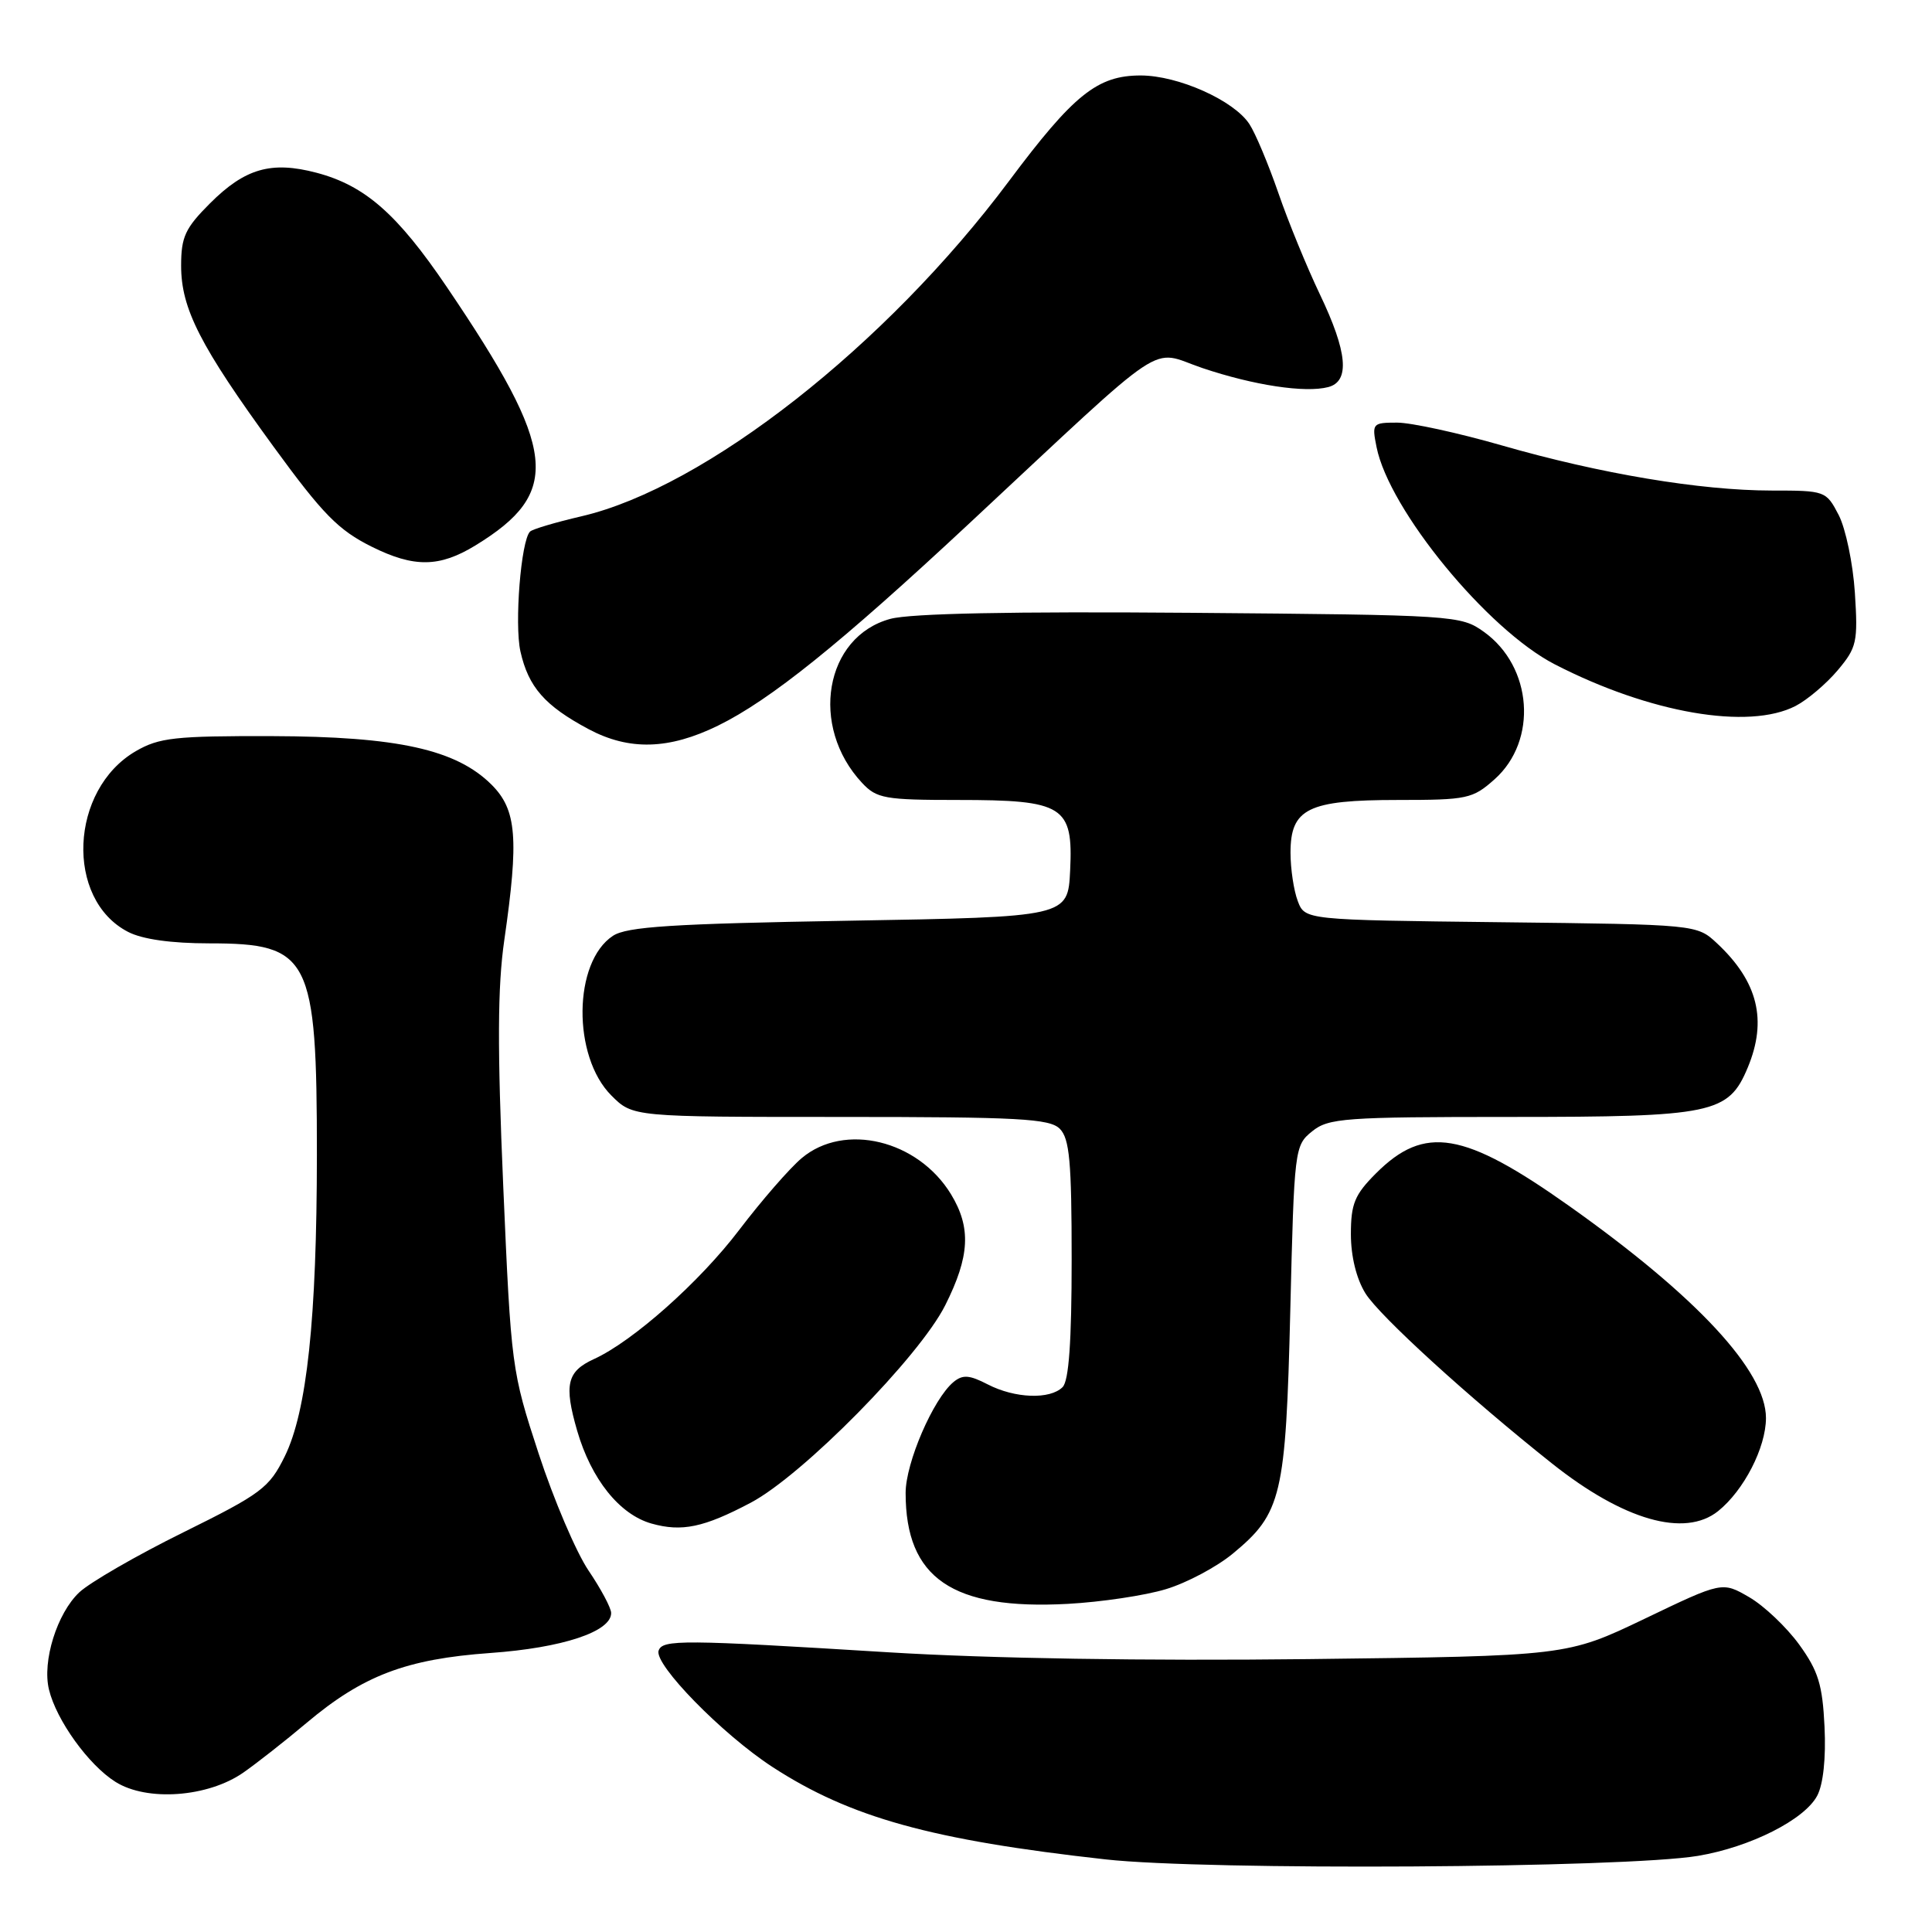 <?xml version="1.0" encoding="UTF-8" standalone="no"?>
<!DOCTYPE svg PUBLIC "-//W3C//DTD SVG 1.1//EN" "http://www.w3.org/Graphics/SVG/1.1/DTD/svg11.dtd" >
<svg xmlns="http://www.w3.org/2000/svg" xmlns:xlink="http://www.w3.org/1999/xlink" version="1.1" viewBox="0 0 256 256">
 <g >
 <path fill="currentColor"
d=" M 225.00 245.91 C 231.92 244.75 239.11 241.12 240.79 237.94 C 241.59 236.43 241.96 232.94 241.76 228.81 C 241.49 223.23 240.94 221.42 238.40 217.91 C 236.72 215.60 233.74 212.77 231.77 211.63 C 228.20 209.56 228.20 209.56 217.91 214.50 C 207.61 219.43 207.61 219.43 173.32 219.84 C 151.75 220.09 131.13 219.76 117.76 218.94 C 90.37 217.25 87.77 217.23 87.27 218.72 C 86.65 220.54 95.71 229.81 102.35 234.13 C 112.66 240.83 123.39 243.81 146.50 246.38 C 159.87 247.87 215.30 247.54 225.00 245.91 Z  M 32.24 234.88 C 34.03 233.63 37.79 230.68 40.59 228.32 C 48.08 222.01 53.81 219.83 64.97 219.03 C 74.53 218.35 81.02 216.20 80.98 213.72 C 80.97 213.05 79.62 210.52 77.98 208.10 C 76.35 205.69 73.37 198.71 71.37 192.60 C 67.79 181.67 67.72 181.14 66.68 157.14 C 65.89 138.82 65.93 130.74 66.82 124.58 C 68.77 111.09 68.46 107.31 65.15 103.99 C 60.46 99.31 52.70 97.59 36.00 97.54 C 23.19 97.51 21.09 97.74 18.00 99.53 C 9.22 104.63 8.60 119.16 16.97 123.48 C 18.86 124.46 22.69 125.00 27.73 125.00 C 41.08 125.00 41.99 126.79 41.99 153.00 C 41.98 174.73 40.67 187.03 37.72 193.00 C 35.67 197.15 34.64 197.93 24.28 203.05 C 18.10 206.10 11.91 209.68 10.51 210.99 C 7.56 213.76 5.57 220.13 6.49 223.88 C 7.47 227.94 11.74 233.87 15.29 236.10 C 19.47 238.74 27.54 238.15 32.24 234.88 Z  M 154.50 210.57 C 157.25 209.74 161.24 207.62 163.37 205.85 C 169.83 200.51 170.37 198.25 170.97 173.66 C 171.49 152.21 171.54 151.78 173.86 149.91 C 176.04 148.15 178.09 148.00 200.16 148.00 C 226.98 148.00 229.03 147.57 231.58 141.47 C 234.20 135.19 232.94 130.07 227.52 125.00 C 224.84 122.50 224.84 122.50 198.88 122.20 C 172.91 121.90 172.91 121.90 171.96 119.39 C 171.43 118.00 171.00 115.12 171.00 112.99 C 171.00 107.14 173.31 106.00 185.21 106.00 C 194.44 106.00 195.13 105.85 198.05 103.25 C 203.79 98.12 203.07 88.33 196.62 83.72 C 193.56 81.54 192.86 81.49 157.78 81.20 C 134.07 81.01 120.69 81.28 117.99 82.00 C 109.27 84.35 107.22 96.25 114.24 103.75 C 116.17 105.81 117.25 106.00 126.95 106.00 C 140.96 106.00 142.21 106.79 141.80 115.34 C 141.50 121.50 141.50 121.50 112.50 122.00 C 89.02 122.40 83.07 122.79 81.22 124.00 C 75.94 127.47 75.82 139.97 81.01 145.16 C 83.85 148.00 83.85 148.00 111.35 148.00 C 135.02 148.00 139.08 148.22 140.43 149.57 C 141.72 150.87 142.00 153.91 142.00 166.87 C 142.00 177.77 141.63 182.97 140.80 183.80 C 139.13 185.47 134.48 185.30 130.88 183.44 C 128.44 182.18 127.57 182.12 126.35 183.12 C 123.66 185.35 120.00 193.83 120.00 197.82 C 120.00 209.12 126.18 213.35 141.50 212.52 C 145.90 212.28 151.75 211.41 154.50 210.57 Z  M 99.47 199.12 C 106.36 195.48 121.82 179.79 125.25 172.95 C 128.51 166.46 128.70 162.67 126.01 158.24 C 121.63 151.06 111.89 148.70 106.24 153.45 C 104.63 154.80 100.91 159.08 97.95 162.97 C 92.71 169.87 83.85 177.74 78.69 180.09 C 75.12 181.72 74.71 183.48 76.48 189.59 C 78.35 196.01 82.09 200.68 86.33 201.88 C 90.35 203.01 93.26 202.40 99.47 199.12 Z  M 227.66 200.23 C 231.07 197.49 233.99 191.82 234.00 187.90 C 234.00 181.66 224.85 171.80 207.94 159.81 C 193.96 149.90 188.77 149.03 182.32 155.48 C 179.50 158.30 179.00 159.51 179.00 163.53 C 179.00 166.47 179.73 169.45 180.93 171.38 C 182.78 174.36 194.63 185.17 205.65 193.92 C 215.13 201.45 223.23 203.77 227.66 200.23 Z  M 95.16 96.14 C 102.07 92.75 111.34 85.30 128.43 69.36 C 155.45 44.17 152.17 46.35 159.33 48.77 C 166.14 51.06 172.94 52.09 176.00 51.29 C 178.90 50.53 178.55 46.65 174.89 39.00 C 173.18 35.42 170.70 29.38 169.39 25.57 C 168.07 21.76 166.35 17.65 165.55 16.44 C 163.50 13.30 156.11 10.00 151.14 10.00 C 145.41 10.00 142.27 12.52 133.69 24.00 C 117.41 45.80 93.45 64.59 77.05 68.41 C 73.61 69.21 70.54 70.12 70.23 70.44 C 69.03 71.64 68.15 82.69 68.96 86.32 C 70.02 91.04 72.19 93.52 78.00 96.62 C 83.37 99.48 88.64 99.34 95.16 96.14 Z  M 237.93 93.54 C 239.49 92.73 241.99 90.61 243.50 88.82 C 246.04 85.80 246.20 85.07 245.78 78.53 C 245.53 74.67 244.56 70.04 243.64 68.25 C 241.97 65.04 241.86 65.00 234.72 65.00 C 225.30 64.99 212.07 62.78 199.00 59.02 C 193.23 57.36 186.98 56.00 185.13 56.00 C 181.85 56.00 181.77 56.10 182.40 59.24 C 184.06 67.56 197.08 83.43 206.02 88.03 C 218.59 94.50 231.70 96.76 237.93 93.54 Z  M 63.00 72.27 C 74.49 65.24 73.87 59.69 59.22 38.05 C 52.64 28.34 48.37 24.59 41.94 22.89 C 35.94 21.31 32.46 22.31 27.82 26.95 C 24.54 30.23 24.00 31.39 24.00 35.21 C 24.00 40.90 26.52 45.84 36.25 59.19 C 42.77 68.13 44.83 70.24 49.25 72.44 C 54.86 75.23 58.23 75.19 63.00 72.27 Z "/>
</g>
</svg>